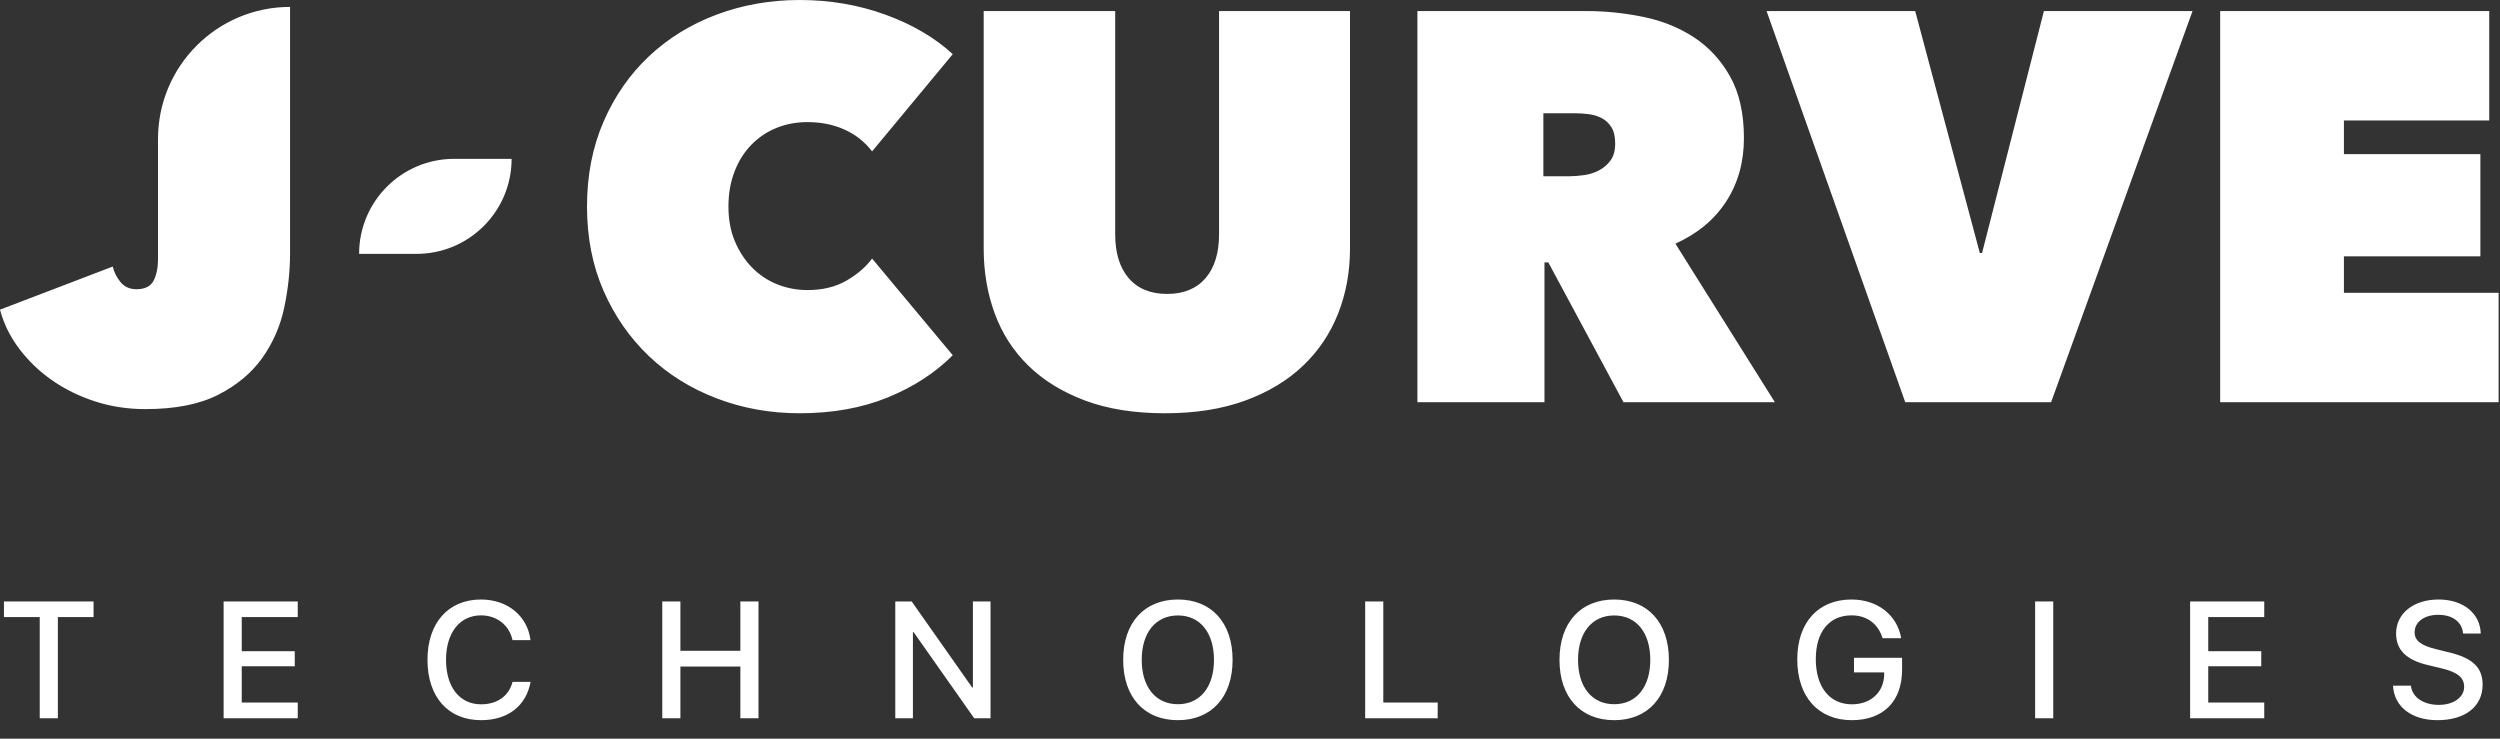 <?xml version="1.0" encoding="UTF-8"?>
<svg width="132px" height="39px" viewBox="0 0 132 39" version="1.1" xmlns="http://www.w3.org/2000/svg" xmlns:xlink="http://www.w3.org/1999/xlink">
    <rect x="0" y="0" width="132" height="39" fill="#333333" stroke="none"/>
    <!-- Generator: Sketch 52.4 (67378) - http://www.bohemiancoding.com/sketch -->
    <title>logo-white</title>
    <desc>Created with Sketch.</desc>
    <g id="Symbols" stroke="none" stroke-width="1" fill="none" fill-rule="evenodd">
        <g id="Nav-White" transform="translate(-150, -20)" fill="#FFFFFF">
            <g id="Logo---White" transform="translate(150, 20)">
                <path d="M3.055,37.923 L2.098,37.923 L2.098,32.581 L0.209,32.581 L0.209,31.757 L4.94,31.757 L4.94,32.581 L3.055,32.581 L3.055,37.923 Z M15.721,37.094 L15.721,37.923 L11.807,37.923 L11.807,31.757 L15.721,31.757 L15.721,32.581 L12.764,32.581 L12.764,34.384 L15.563,34.384 L15.563,35.179 L12.764,35.179 L12.764,37.094 L15.721,37.094 Z M25.396,38.025 C23.665,38.025 22.571,36.803 22.571,34.837 C22.571,32.885 23.674,31.654 25.396,31.654 C26.793,31.654 27.849,32.513 28.011,33.799 L27.062,33.799 C26.891,33.009 26.233,32.491 25.396,32.491 C24.276,32.491 23.55,33.41 23.55,34.837 C23.55,36.277 24.268,37.188 25.4,37.188 C26.259,37.188 26.87,36.748 27.062,36.004 L28.015,36.004 C27.78,37.277 26.814,38.025 25.396,38.025 Z M40.049,37.923 L39.091,37.923 L39.091,35.192 L35.925,35.192 L35.925,37.923 L34.968,37.923 L34.968,31.757 L35.925,31.757 L35.925,34.363 L39.091,34.363 L39.091,31.757 L40.049,31.757 L40.049,37.923 Z M48.202,37.923 L47.271,37.923 L47.271,31.757 L48.138,31.757 L51.334,36.303 L51.369,36.303 L51.369,31.757 L52.3,31.757 L52.3,37.923 L51.437,37.923 L48.241,33.38 L48.202,33.38 L48.202,37.923 Z M62.193,31.654 C63.966,31.654 65.081,32.88 65.081,34.842 C65.081,36.803 63.966,38.025 62.193,38.025 C60.415,38.025 59.304,36.803 59.304,34.842 C59.304,32.88 60.415,31.654 62.193,31.654 Z M62.193,32.496 C61.022,32.496 60.283,33.402 60.283,34.842 C60.283,36.277 61.022,37.183 62.193,37.183 C63.363,37.183 64.098,36.277 64.098,34.842 C64.098,33.402 63.363,32.496 62.193,32.496 Z M75.91,37.094 L75.91,37.923 L72.081,37.923 L72.081,31.757 L73.038,31.757 L73.038,37.094 L75.91,37.094 Z M85.23,31.654 C87.003,31.654 88.118,32.88 88.118,34.842 C88.118,36.803 87.003,38.025 85.23,38.025 C83.452,38.025 82.341,36.803 82.341,34.842 C82.341,32.88 83.452,31.654 85.23,31.654 Z M85.23,32.496 C84.059,32.496 83.32,33.402 83.32,34.842 C83.32,36.277 84.059,37.183 85.23,37.183 C86.401,37.183 87.135,36.277 87.135,34.842 C87.135,33.402 86.401,32.496 85.23,32.496 Z M100.43,35.359 C100.43,37.03 99.442,38.025 97.772,38.025 C96.007,38.025 94.896,36.79 94.896,34.812 C94.896,32.868 96.003,31.654 97.759,31.654 C99.13,31.654 100.169,32.466 100.383,33.697 L99.4,33.697 C99.169,32.932 98.566,32.491 97.763,32.491 C96.584,32.491 95.874,33.355 95.874,34.803 C95.874,36.277 96.605,37.188 97.78,37.188 C98.78,37.188 99.472,36.547 99.485,35.611 L99.485,35.504 L97.891,35.504 L97.891,34.731 L100.43,34.731 L100.43,35.359 Z M108.412,37.923 L107.455,37.923 L107.455,31.757 L108.412,31.757 L108.412,37.923 Z M119.552,37.094 L119.552,37.923 L115.638,37.923 L115.638,31.757 L119.552,31.757 L119.552,32.581 L116.595,32.581 L116.595,34.384 L119.394,34.384 L119.394,35.179 L116.595,35.179 L116.595,37.094 L119.552,37.094 Z M126.351,36.205 L127.296,36.205 C127.364,36.816 127.958,37.218 128.77,37.218 C129.548,37.218 130.107,36.816 130.107,36.265 C130.107,35.786 129.77,35.5 128.971,35.303 L128.172,35.111 C127.039,34.837 126.514,34.308 126.514,33.449 C126.514,32.385 127.441,31.654 128.757,31.654 C130.06,31.654 130.953,32.385 130.983,33.449 L130.052,33.449 C129.996,32.833 129.488,32.462 128.744,32.462 C128.001,32.462 127.492,32.838 127.492,33.385 C127.492,33.82 127.817,34.077 128.612,34.273 L129.291,34.44 C130.556,34.739 131.082,35.248 131.082,36.149 C131.082,37.303 130.163,38.025 128.701,38.025 C127.334,38.025 126.411,37.32 126.351,36.205 Z M30.994,10.91 C30.994,9.257 31.286,7.76 31.87,6.418 C32.453,5.076 33.25,3.928 34.262,2.975 C35.273,2.023 36.464,1.288 37.835,0.773 C39.206,0.258 40.67,1.13686838e-13 42.225,1.13686838e-13 C43.82,1.13686838e-13 45.327,0.258 46.747,0.773 C48.167,1.288 49.353,1.984 50.306,2.859 L46.047,7.993 C45.658,7.487 45.172,7.103 44.588,6.841 C44.005,6.578 43.353,6.447 42.634,6.447 C42.05,6.447 41.506,6.549 41,6.753 C40.495,6.957 40.052,7.254 39.673,7.643 C39.294,8.032 38.997,8.503 38.783,9.058 C38.569,9.612 38.462,10.229 38.462,10.91 C38.462,11.591 38.574,12.198 38.798,12.733 C39.021,13.268 39.323,13.73 39.702,14.119 C40.081,14.508 40.524,14.804 41.029,15.009 C41.535,15.213 42.07,15.315 42.634,15.315 C43.431,15.315 44.117,15.15 44.69,14.819 C45.264,14.488 45.716,14.099 46.047,13.652 L50.306,18.757 C49.372,19.691 48.225,20.434 46.864,20.989 C45.502,21.543 43.956,21.82 42.225,21.82 C40.67,21.82 39.206,21.558 37.835,21.032 C36.464,20.507 35.273,19.764 34.262,18.801 C33.25,17.838 32.453,16.691 31.87,15.359 C31.286,14.027 30.994,12.544 30.994,10.91 Z M61.508,21.82 C59.893,21.82 58.488,21.596 57.292,21.149 C56.096,20.702 55.1,20.089 54.302,19.311 C53.505,18.533 52.912,17.615 52.523,16.555 C52.134,15.495 51.939,14.352 51.939,13.127 L51.939,0.583 L58.882,0.583 L58.882,12.369 C58.882,13.36 59.12,14.133 59.597,14.688 C60.073,15.242 60.749,15.519 61.624,15.519 C62.499,15.519 63.175,15.242 63.652,14.688 C64.128,14.133 64.366,13.36 64.366,12.369 L64.366,0.583 L71.28,0.583 L71.28,13.127 C71.28,14.352 71.071,15.495 70.653,16.555 C70.235,17.615 69.617,18.533 68.8,19.311 C67.984,20.089 66.968,20.702 65.752,21.149 C64.537,21.596 63.122,21.82 61.508,21.82 Z M74.839,0.583 L83.736,0.583 C84.747,0.583 85.754,0.686 86.755,0.89 C87.757,1.094 88.651,1.454 89.439,1.969 C90.227,2.484 90.864,3.175 91.35,4.04 C91.836,4.906 92.079,5.99 92.079,7.293 C92.079,8.557 91.768,9.67 91.146,10.633 C90.523,11.596 89.629,12.339 88.462,12.865 L93.713,21.237 L85.72,21.237 L81.752,13.856 L81.548,13.856 L81.548,21.237 L74.839,21.237 L74.839,0.583 Z M81.49,9.306 L82.861,9.306 C83.094,9.306 83.352,9.286 83.634,9.247 C83.916,9.208 84.179,9.126 84.422,8.999 C84.665,8.873 84.869,8.698 85.034,8.474 C85.2,8.251 85.282,7.954 85.282,7.585 C85.282,7.215 85.214,6.923 85.078,6.709 C84.942,6.495 84.767,6.335 84.553,6.228 C84.339,6.121 84.106,6.053 83.853,6.024 C83.6,5.995 83.367,5.98 83.153,5.98 L81.49,5.98 L81.49,9.306 Z M93.275,0.583 L101.122,0.583 L104.535,13.36 L104.652,13.36 L107.919,0.583 L115.766,0.583 L108.298,21.237 L100.597,21.237 L93.275,0.583 Z M117.225,0.583 L131.431,0.583 L131.431,6.359 L123.759,6.359 L123.759,8.139 L130.964,8.139 L130.964,13.535 L123.759,13.535 L123.759,15.461 L131.927,15.461 L131.927,21.237 L117.225,21.237 L117.225,0.583 Z M23.979,8.387 L27.013,8.387 C27.013,11.158 24.766,13.404 21.995,13.404 L18.961,13.404 C18.961,10.633 21.208,8.387 23.979,8.387 Z M7.672,21.601 C6.739,21.601 5.854,21.465 5.017,21.193 C4.181,20.921 3.428,20.551 2.757,20.084 C2.086,19.618 1.507,19.063 1.021,18.422 C0.535,17.78 0.194,17.09 -3.41060513e-13,16.35 L5.951,14.075 C6.029,14.386 6.17,14.663 6.374,14.907 C6.578,15.15 6.855,15.271 7.205,15.271 C7.653,15.271 7.954,15.12 8.11,14.819 C8.265,14.518 8.343,14.133 8.343,13.667 L8.343,7.337 C8.343,3.486 11.464,0.365 15.315,0.365 L15.315,13.375 C15.315,14.309 15.213,15.261 15.009,16.234 C14.804,17.206 14.42,18.091 13.856,18.888 C13.292,19.686 12.514,20.337 11.523,20.843 C10.531,21.349 9.247,21.601 7.672,21.601 Z" id="Logo"></path>
            </g>
        </g>
    </g>
</svg>
